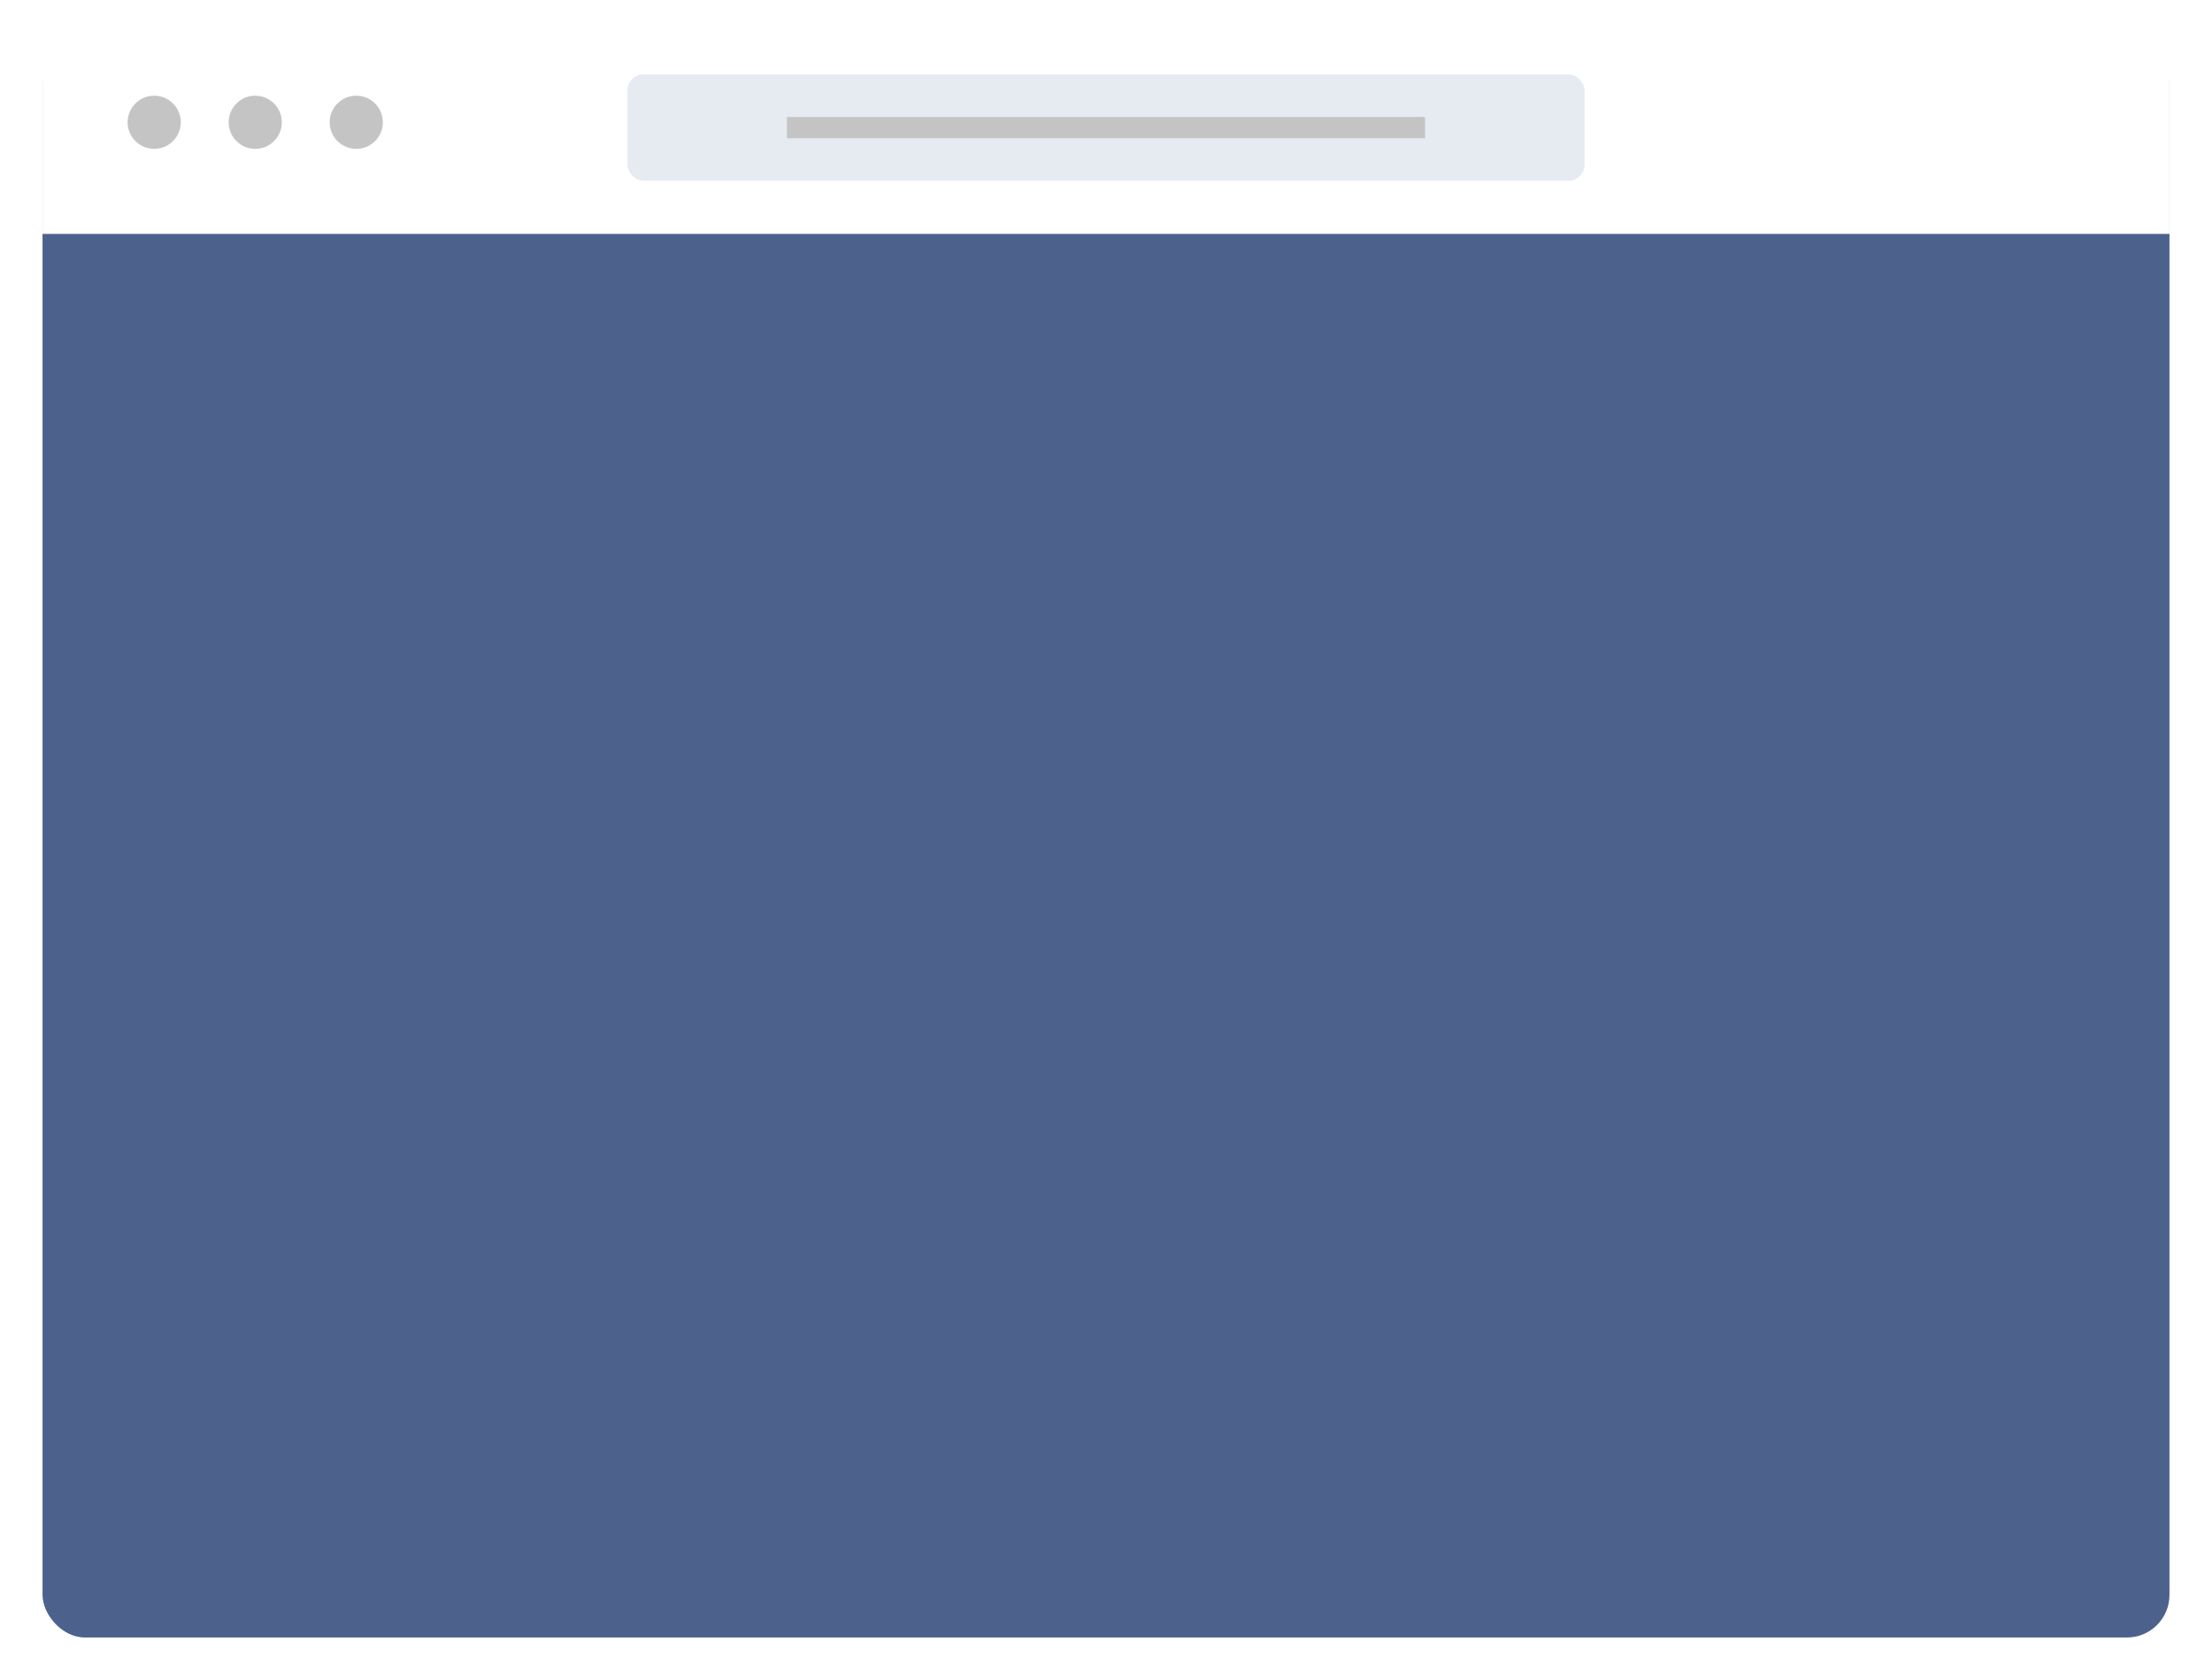 <svg width="416" height="316" viewBox="0 0 416 316" fill="none" xmlns="http://www.w3.org/2000/svg">
<g filter="url(#filter0_d)">
<rect x="8" y="4" width="400" height="300" rx="8" fill="#4C628D"/>
</g>
<path d="M8 12C8 7.582 11.582 4 16 4H400C404.418 4 408 7.582 408 12V44H8V12Z" fill="white"/>
<circle cx="29" cy="23" r="5" fill="#C4C4C4"/>
<circle cx="48" cy="23" r="5" fill="#C4C4C4"/>
<circle cx="67" cy="23" r="5" fill="#C4C4C4"/>
<rect x="118" y="14" width="180" height="20" rx="3" fill="#E6EBF1"/>
<rect x="148" y="22" width="120" height="4" fill="#C4C4C4"/>
<defs>
<filter id="filter0_d" x="0" y="0" width="416" height="316" filterUnits="userSpaceOnUse" color-interpolation-filters="sRGB">
<feFlood flood-opacity="0" result="BackgroundImageFix"/>
<feColorMatrix in="SourceAlpha" type="matrix" values="0 0 0 0 0 0 0 0 0 0 0 0 0 0 0 0 0 0 127 0"/>
<feOffset dy="4"/>
<feGaussianBlur stdDeviation="4"/>
<feColorMatrix type="matrix" values="0 0 0 0 0 0 0 0 0 0 0 0 0 0 0 0 0 0 0.25 0"/>
<feBlend mode="normal" in2="BackgroundImageFix" result="effect1_dropShadow"/>
<feBlend mode="normal" in="SourceGraphic" in2="effect1_dropShadow" result="shape"/>
</filter>
</defs>
</svg>
